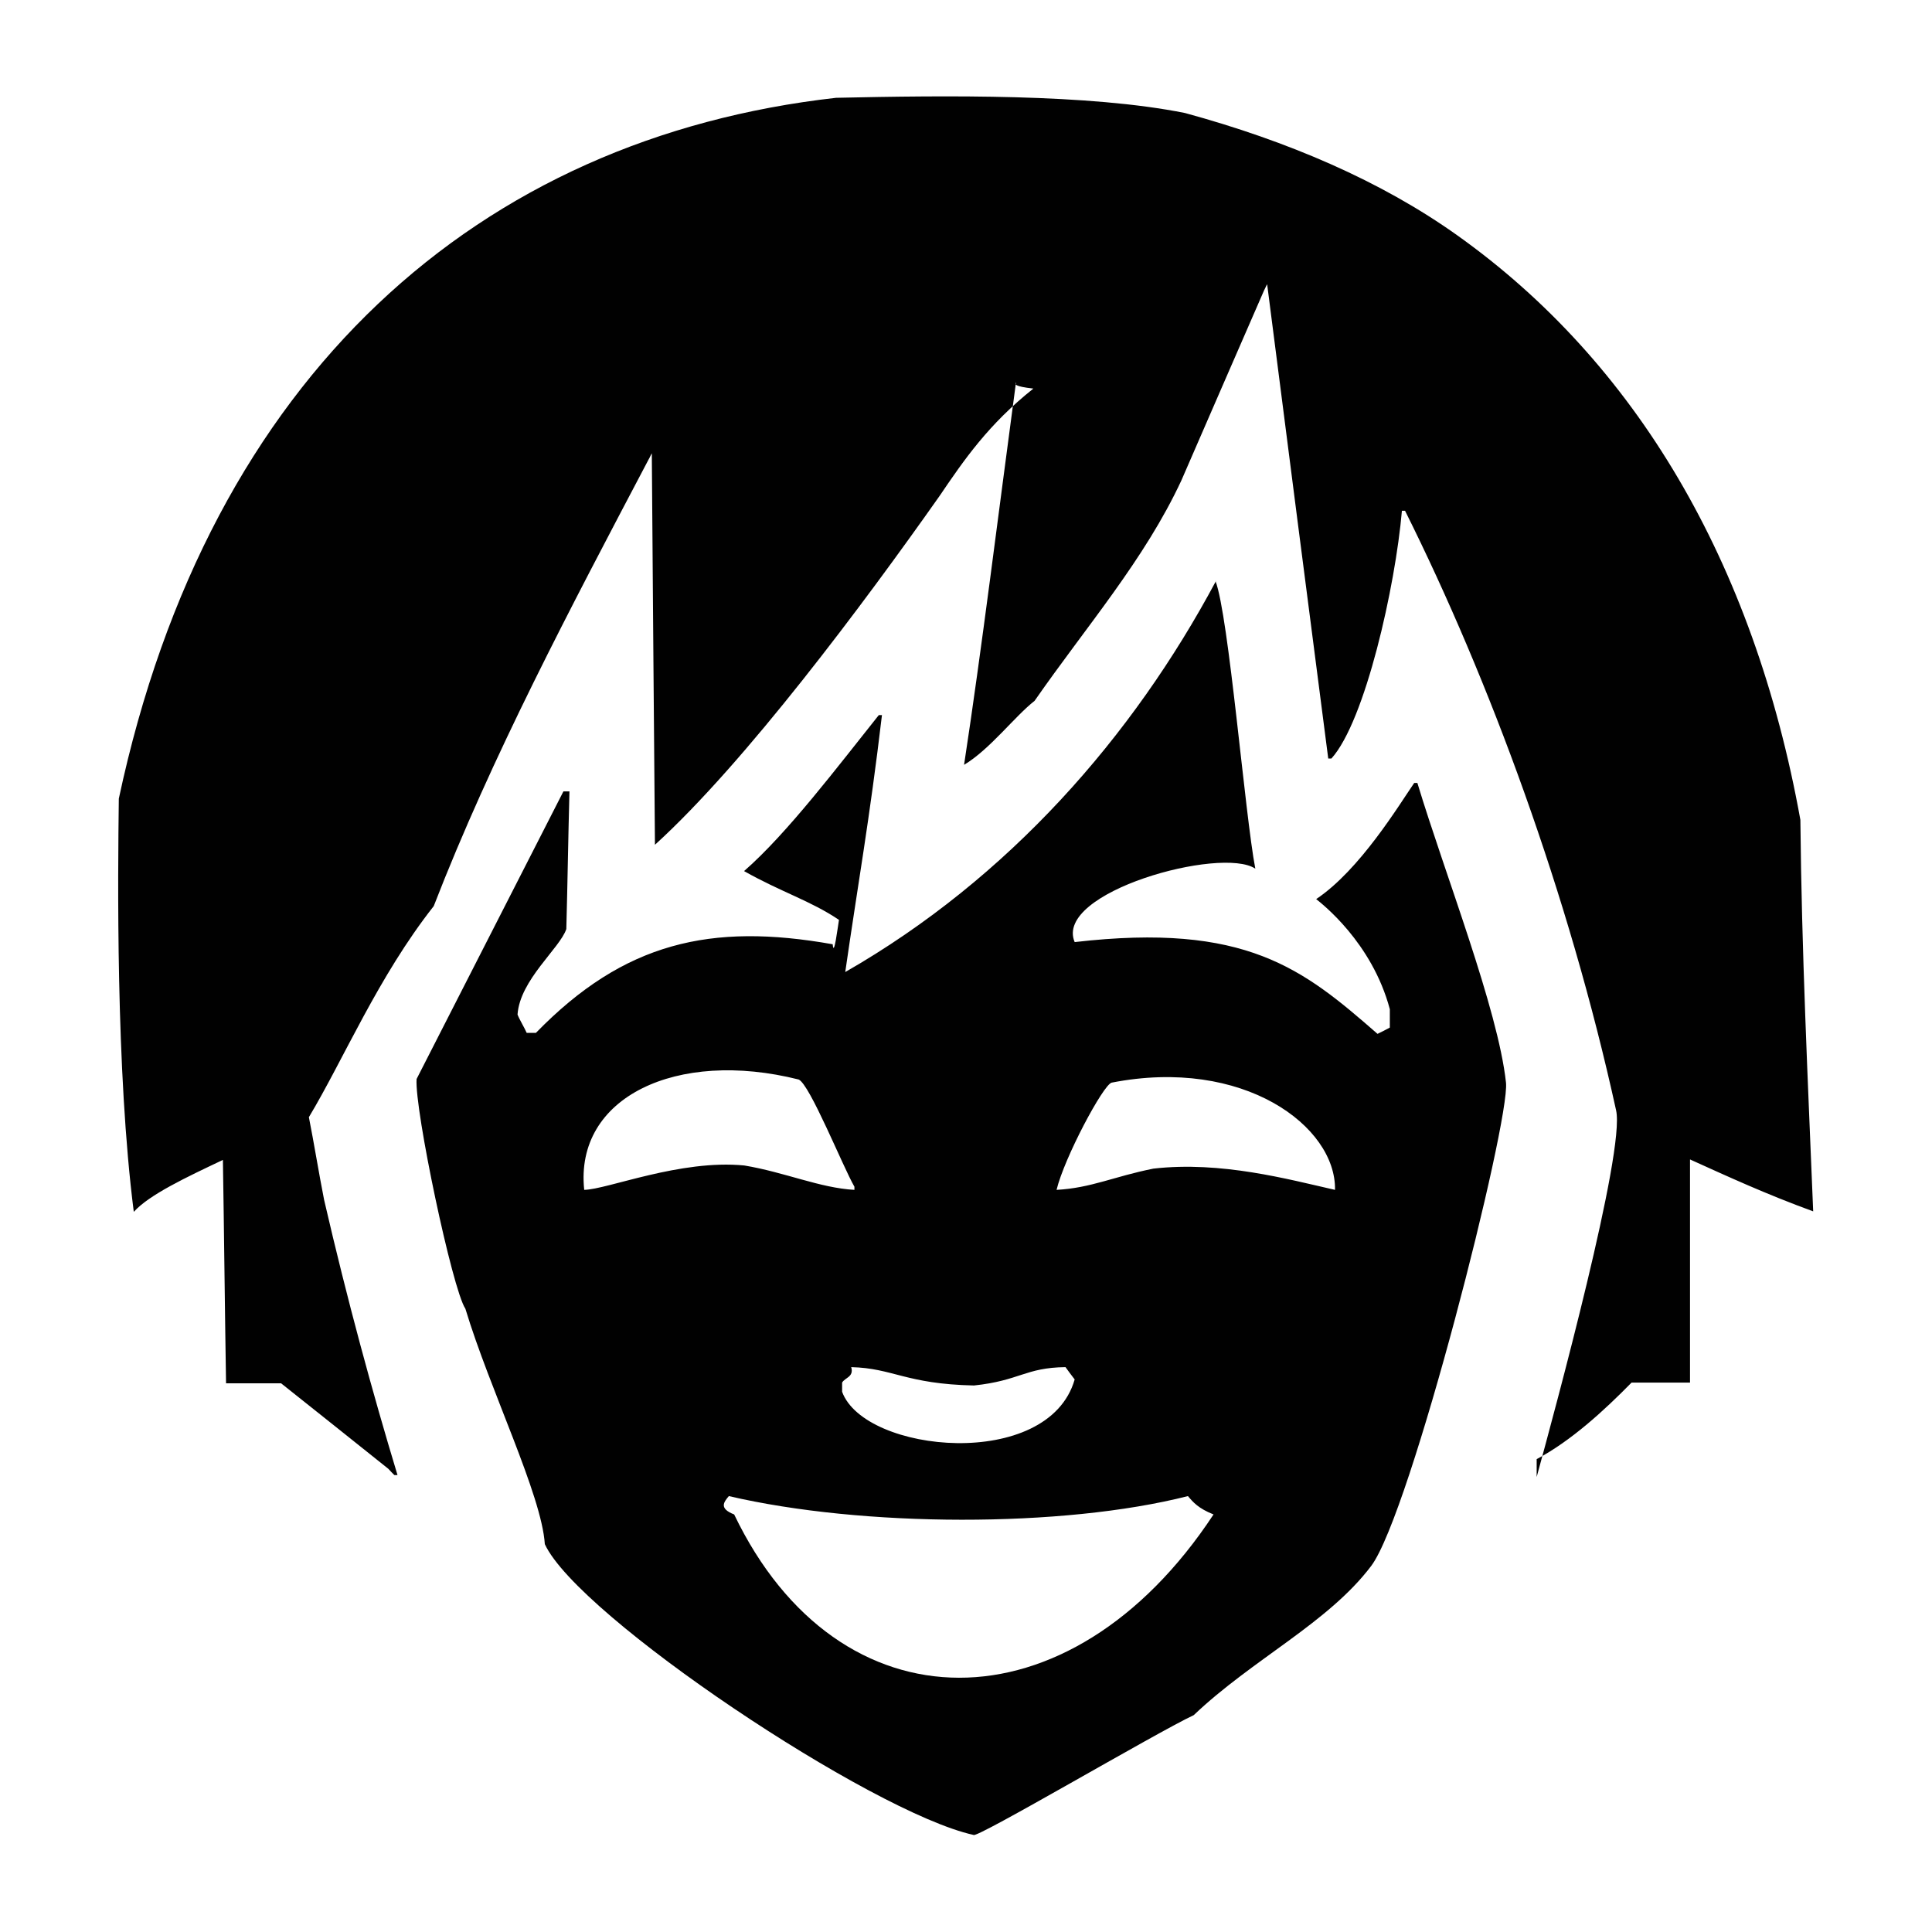<?xml version="1.0" encoding="UTF-8"?>
<svg id="Layer_1" data-name="Layer 1" xmlns="http://www.w3.org/2000/svg" version="1.1" viewBox="0 0 800 800">
  <defs>
    <style>
      .cls-1 {
        fill: #010101;
        fill-rule: evenodd;
        stroke-width: 0px;
      }
    </style>
  </defs>
  <path class="cls-1" d="M699.7,572.5h-24.1c-11.4,11.6-25,24.1-39.3,31.7,0-.5,0-.8,0,7.4,7.8-28.7,36.7-134.8,32.9-151.8-19.6-89.4-52.5-178.4-87.4-248.3h-1.3c-2.7,31.3-15.2,87.1-29.2,102.6h-1.3c-8.5-65.4-16.9-130.9-25.3-196.4-.5.8-.8,1.7-1.3,2.6-11.4,26.1-22.8,52.4-34.2,78.6-15.3,32.9-39.4,60.5-60.8,91.3-8.3,6.5-18.5,20.1-29.2,26.5,7.2-47.1,14.4-105.5,21.5-158.4-.5.8-.8,1.7,7.2,2.6-18.6,14.8-28.7,29.5-38.8,44.4-31.5,44.7-80.6,110.6-117.9,144.5-.5-54-.8-100.7-1.3-162.1-.5.8-.8,1.7-1.3,2.5-32.5,61.7-65.1,123.3-89,185-23,29.2-37.4,63.6-51.7,87.4,2.1,10.6,4.2,23.6,6.3,34.2,9.6,41.6,20.1,80,30.4,114h-1.3c-.8-.8-1.7-1.7-2.5-2.6-14.8-11.8-29.5-23.6-44.4-35.4h-22.8c-.5-30.8-.8-61.7-1.3-92.5-15.2,7.2-30.5,14.4-36.9,21.5-7.5-58.4-6.6-139.8-6.2-171.1C86.7,154.9,198.7,57.1,346.2,40.5c45.4-1,104.7-1.7,144.5,6.3,42.5,11.6,81.1,28.1,112.8,50.7,73.7,52.5,122.7,135,142,242,.5,54,3.1,108.1,5.3,162.1-19.7-7.2-35.3-14.4-51-21.5,0,30.7,0,61.6,0,92.4ZM503.3,240.6c5.5,14.2,12.2,96.8,16.5,119.1-14-9.4-83.6,9.7-74.8,30.4,70.9-8.2,94.5,11,125.4,38,1.7-.8,3.4-1.7,5.1-2.6v-7.6c-7.4-27.8-28.4-43.9-30.5-45.6,18.1-12.1,34.2-38.8,40.6-48.1h1.3c11.4,37.7,33.4,93.6,36.7,124.1,1.7,16.2-39.5,178.4-55.8,200.1-17.8,23.6-49.1,38.6-73.5,61.8-15.6,7.3-90.5,51.5-91.2,49.6-42.1-9.3-163.7-90.5-177.5-120.4-1.3-20.4-22.8-64-32.9-97.5-5.4-8-21.1-82.6-20.2-95.1,20.2-39.7,40.6-79.4,60.8-119.1h2.5c-.5,18.1-.8,38.8-1.3,57-2.7,8-19.2,21-20.2,35.4.8,2.1,2.9,5.5,3.8,7.6h3.8c36.5-37.5,72.4-45.7,122.9-36.7.5,5.9,2.1-7.2,2.6-10.1-11.7-7.9-23.9-11.5-39.3-20.2,17.9-15.6,39.1-43.7,55.8-64.6h1.3c-5.1,43.2-10.1,70.9-15.2,106.4,67.7-38.8,119.1-97.5,153.5-161.9ZM241.9,492.7c9.7-.2,39.8-12.7,66.3-10.1,16.8,2.8,31.3,9.3,45.6,10.1v-1.3c-4.8-8.3-18.5-42.5-23.1-44.4-50.5-12.7-92.8,7.3-88.8,45.6ZM552.8,492.7c.5-26.3-37.9-55.1-92.5-44.4-3.5.9-19.6,31.1-22.8,44.4,14.4-.8,23.6-5.5,40.1-8.8,28-3.2,55.8,4.4,75.2,8.8ZM352.5,566.2c1.1,4-2.6,4.2-3.8,6.3v3.8c9.3,25.5,85.4,32.9,96.3-5.1-1.3-1.7-2.6-3.4-3.8-5.1-16.7.2-18.9,5.6-37.9,7.6-28.3-.6-33.5-7.2-50.9-7.6ZM301.8,619.5c-2.1,2.5-4.2,5.1,2.2,7.6,43.1,89.9,139,90.4,198.5,0-6.3-2.5-8.5-5.1-10.6-7.6-51.9,13.2-134.8,12.9-190.1,0Z"/>
</svg>